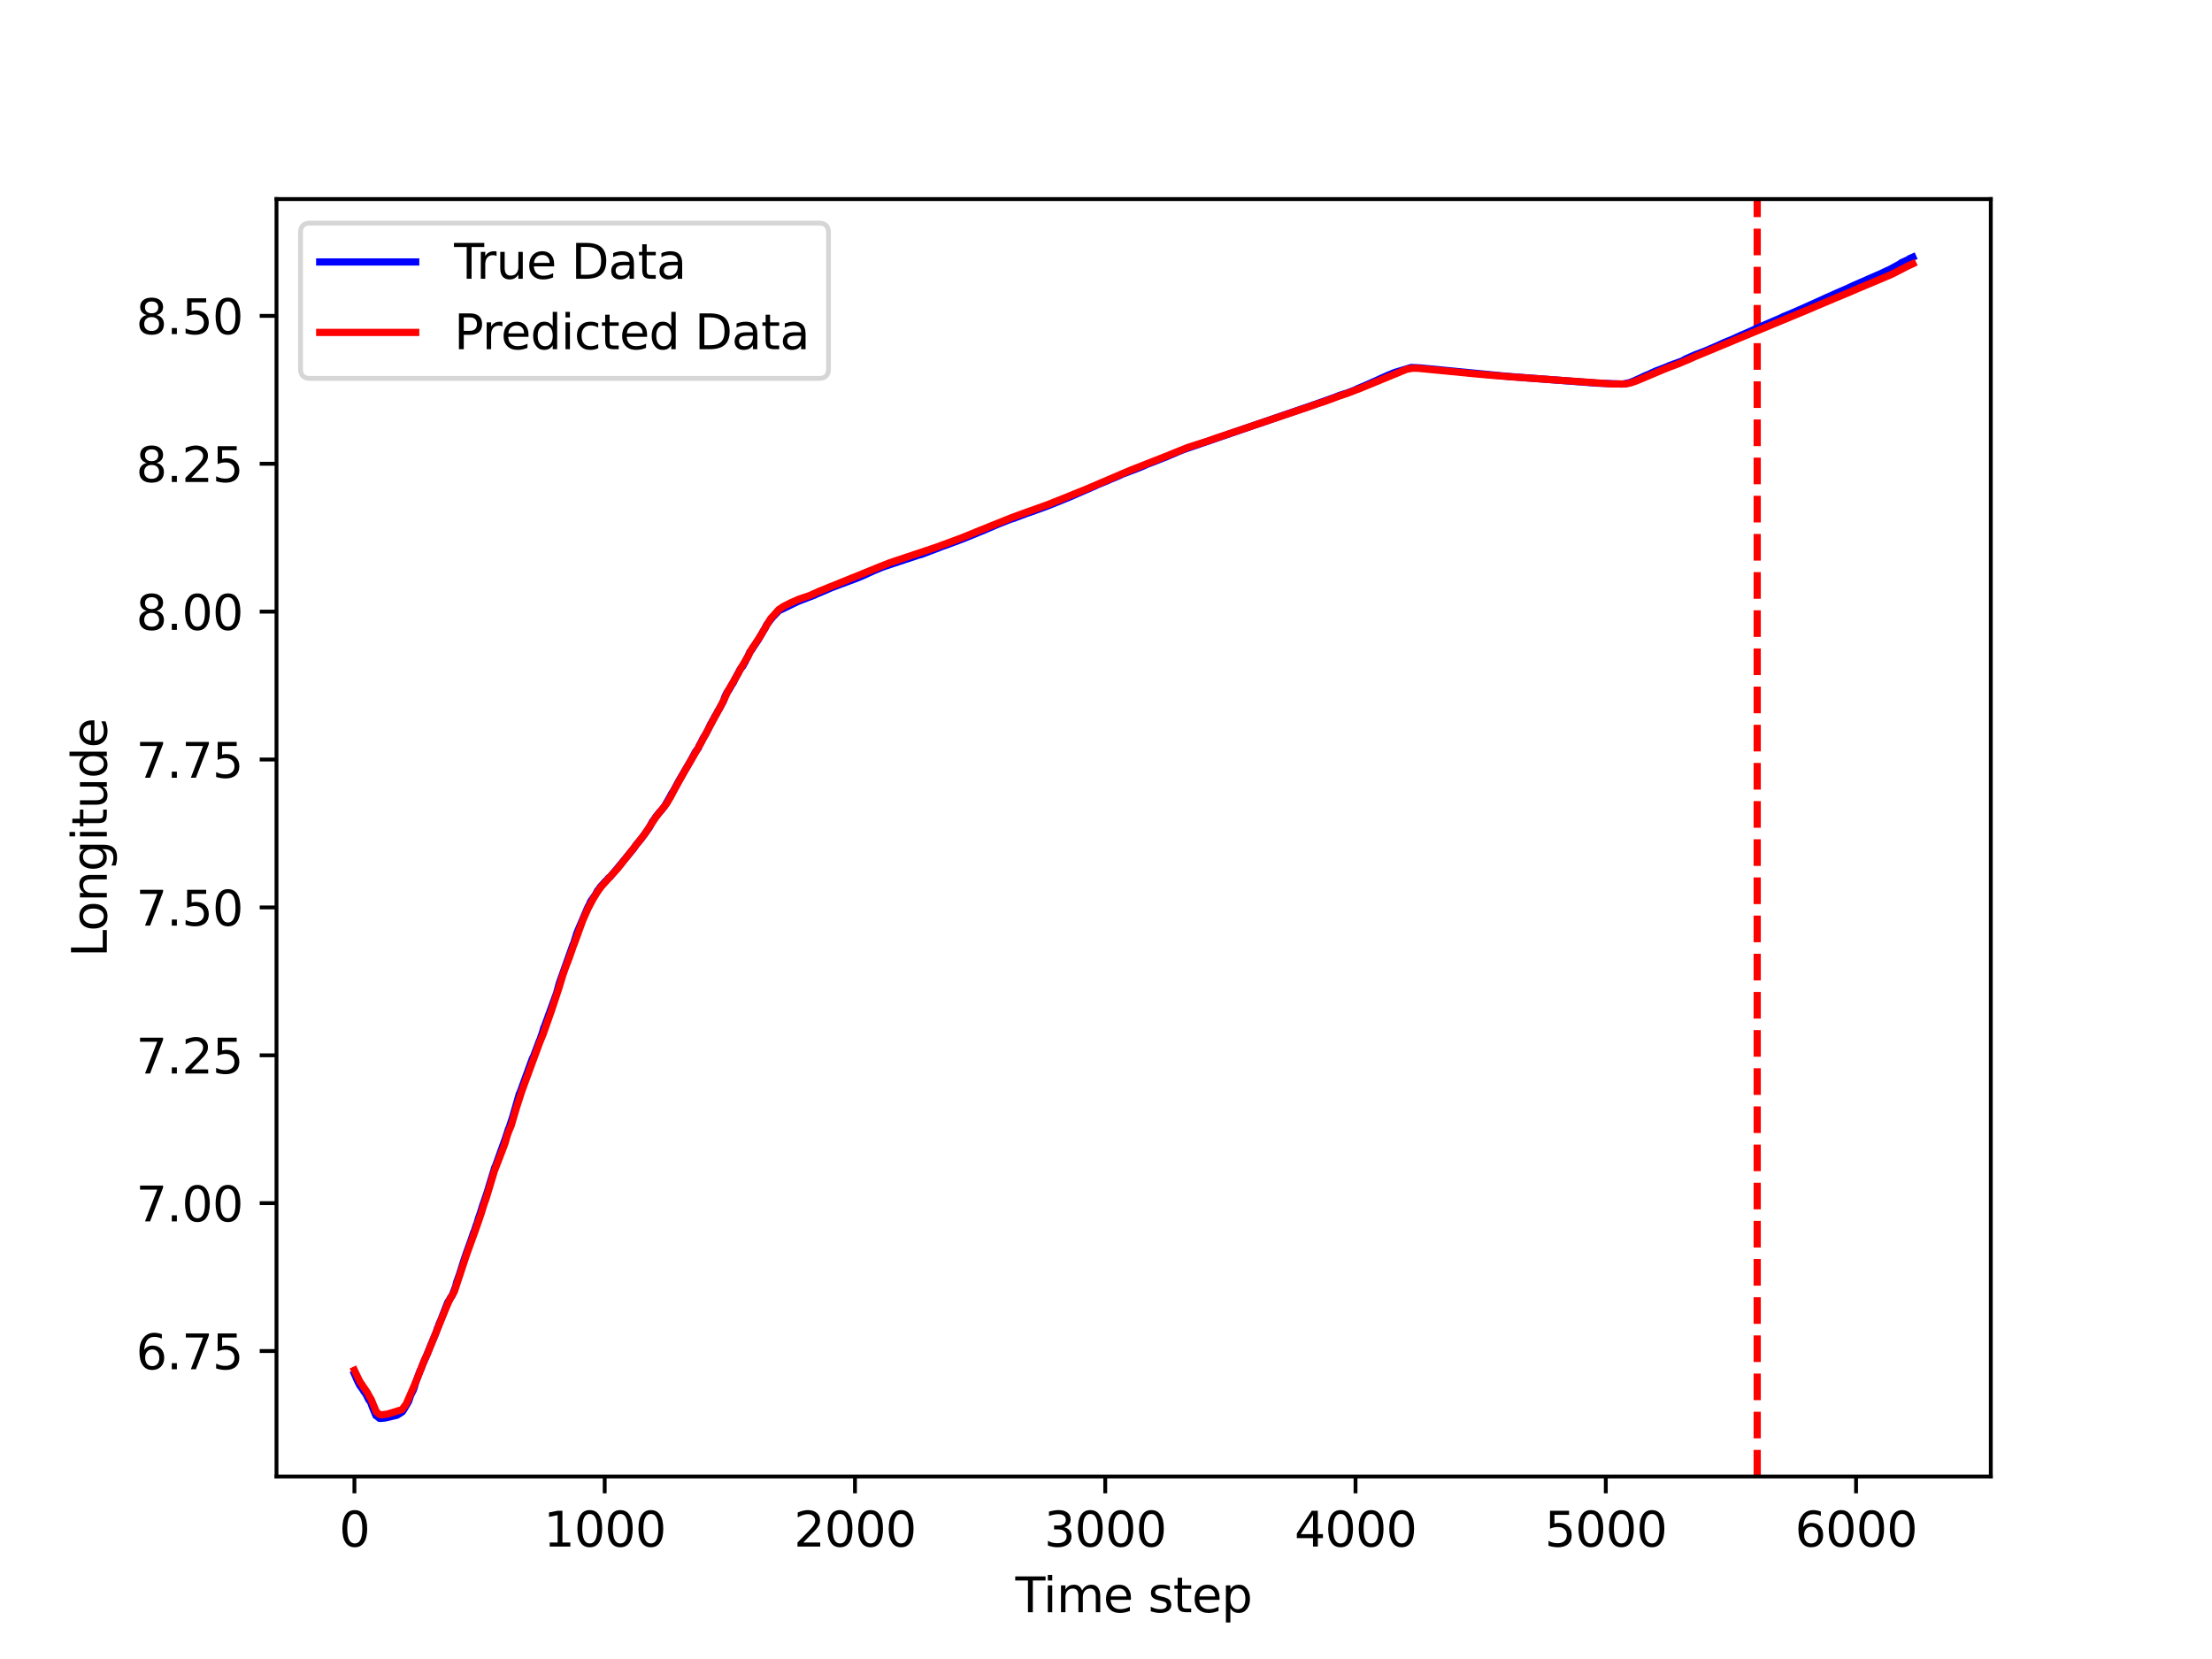 <?xml version="1.0" encoding="utf-8" standalone="no"?>
<!DOCTYPE svg PUBLIC "-//W3C//DTD SVG 1.1//EN"
  "http://www.w3.org/Graphics/SVG/1.1/DTD/svg11.dtd">
<svg xmlns:xlink="http://www.w3.org/1999/xlink" width="460.8pt" height="345.6pt" viewBox="0 0 460.8 345.6" xmlns="http://www.w3.org/2000/svg" version="1.1">
 <defs>
  <style type="text/css">*{stroke-linejoin: round; stroke-linecap: butt}</style>
 </defs>
 <g id="figure_1">
  <g id="patch_1">
   <path d="M 0 345.6 
L 460.8 345.6 
L 460.8 0 
L 0 0 
z
" style="fill: #ffffff"/>
  </g>
  <g id="axes_1">
   <g id="patch_2">
    <path d="M 57.6 307.584 
L 414.72 307.584 
L 414.72 41.472 
L 57.6 41.472 
z
" style="fill: #ffffff"/>
   </g>
   <g id="matplotlib.axis_1">
    <g id="xtick_1">
     <g id="line2d_1">
      <defs>
       <path id="m14dd58ed21" d="M 0 0 
L 0 3.5 
" style="stroke: #000000; stroke-width: 0.8"/>
      </defs>
      <g>
       <use xlink:href="#m14dd58ed21" x="73.833" y="307.584" style="stroke: #000000; stroke-width: 0.8"/>
      </g>
     </g>
     <g id="text_1">
      <!-- 0 -->
      <g transform="translate(70.651 322.182)scale(0.1 -0.1)">
       <defs>
        <path id="DejaVuSans-30" d="M 2034 4250 
Q 1547 4250 1301 3770 
Q 1056 3291 1056 2328 
Q 1056 1369 1301 889 
Q 1547 409 2034 409 
Q 2525 409 2770 889 
Q 3016 1369 3016 2328 
Q 3016 3291 2770 3770 
Q 2525 4250 2034 4250 
z
M 2034 4750 
Q 2819 4750 3233 4129 
Q 3647 3509 3647 2328 
Q 3647 1150 3233 529 
Q 2819 -91 2034 -91 
Q 1250 -91 836 529 
Q 422 1150 422 2328 
Q 422 3509 836 4129 
Q 1250 4750 2034 4750 
z
" transform="scale(0.016)"/>
       </defs>
       <use xlink:href="#DejaVuSans-30"/>
      </g>
     </g>
    </g>
    <g id="xtick_2">
     <g id="line2d_2">
      <g>
       <use xlink:href="#m14dd58ed21" x="125.969" y="307.584" style="stroke: #000000; stroke-width: 0.8"/>
      </g>
     </g>
     <g id="text_2">
      <!-- 1000 -->
      <g transform="translate(113.244 322.182)scale(0.1 -0.1)">
       <defs>
        <path id="DejaVuSans-31" d="M 794 531 
L 1825 531 
L 1825 4091 
L 703 3866 
L 703 4441 
L 1819 4666 
L 2450 4666 
L 2450 531 
L 3481 531 
L 3481 0 
L 794 0 
L 794 531 
z
" transform="scale(0.016)"/>
       </defs>
       <use xlink:href="#DejaVuSans-31"/>
       <use xlink:href="#DejaVuSans-30" x="63.623"/>
       <use xlink:href="#DejaVuSans-30" x="127.246"/>
       <use xlink:href="#DejaVuSans-30" x="190.869"/>
      </g>
     </g>
    </g>
    <g id="xtick_3">
     <g id="line2d_3">
      <g>
       <use xlink:href="#m14dd58ed21" x="178.106" y="307.584" style="stroke: #000000; stroke-width: 0.8"/>
      </g>
     </g>
     <g id="text_3">
      <!-- 2000 -->
      <g transform="translate(165.381 322.182)scale(0.1 -0.1)">
       <defs>
        <path id="DejaVuSans-32" d="M 1228 531 
L 3431 531 
L 3431 0 
L 469 0 
L 469 531 
Q 828 903 1448 1529 
Q 2069 2156 2228 2338 
Q 2531 2678 2651 2914 
Q 2772 3150 2772 3378 
Q 2772 3750 2511 3984 
Q 2250 4219 1831 4219 
Q 1534 4219 1204 4116 
Q 875 4013 500 3803 
L 500 4441 
Q 881 4594 1212 4672 
Q 1544 4750 1819 4750 
Q 2544 4750 2975 4387 
Q 3406 4025 3406 3419 
Q 3406 3131 3298 2873 
Q 3191 2616 2906 2266 
Q 2828 2175 2409 1742 
Q 1991 1309 1228 531 
z
" transform="scale(0.016)"/>
       </defs>
       <use xlink:href="#DejaVuSans-32"/>
       <use xlink:href="#DejaVuSans-30" x="63.623"/>
       <use xlink:href="#DejaVuSans-30" x="127.246"/>
       <use xlink:href="#DejaVuSans-30" x="190.869"/>
      </g>
     </g>
    </g>
    <g id="xtick_4">
     <g id="line2d_4">
      <g>
       <use xlink:href="#m14dd58ed21" x="230.242" y="307.584" style="stroke: #000000; stroke-width: 0.8"/>
      </g>
     </g>
     <g id="text_4">
      <!-- 3000 -->
      <g transform="translate(217.517 322.182)scale(0.1 -0.1)">
       <defs>
        <path id="DejaVuSans-33" d="M 2597 2516 
Q 3050 2419 3304 2112 
Q 3559 1806 3559 1356 
Q 3559 666 3084 287 
Q 2609 -91 1734 -91 
Q 1441 -91 1130 -33 
Q 819 25 488 141 
L 488 750 
Q 750 597 1062 519 
Q 1375 441 1716 441 
Q 2309 441 2620 675 
Q 2931 909 2931 1356 
Q 2931 1769 2642 2001 
Q 2353 2234 1838 2234 
L 1294 2234 
L 1294 2753 
L 1863 2753 
Q 2328 2753 2575 2939 
Q 2822 3125 2822 3475 
Q 2822 3834 2567 4026 
Q 2313 4219 1838 4219 
Q 1578 4219 1281 4162 
Q 984 4106 628 3988 
L 628 4550 
Q 988 4650 1302 4700 
Q 1616 4750 1894 4750 
Q 2613 4750 3031 4423 
Q 3450 4097 3450 3541 
Q 3450 3153 3228 2886 
Q 3006 2619 2597 2516 
z
" transform="scale(0.016)"/>
       </defs>
       <use xlink:href="#DejaVuSans-33"/>
       <use xlink:href="#DejaVuSans-30" x="63.623"/>
       <use xlink:href="#DejaVuSans-30" x="127.246"/>
       <use xlink:href="#DejaVuSans-30" x="190.869"/>
      </g>
     </g>
    </g>
    <g id="xtick_5">
     <g id="line2d_5">
      <g>
       <use xlink:href="#m14dd58ed21" x="282.379" y="307.584" style="stroke: #000000; stroke-width: 0.8"/>
      </g>
     </g>
     <g id="text_5">
      <!-- 4000 -->
      <g transform="translate(269.654 322.182)scale(0.1 -0.1)">
       <defs>
        <path id="DejaVuSans-34" d="M 2419 4116 
L 825 1625 
L 2419 1625 
L 2419 4116 
z
M 2253 4666 
L 3047 4666 
L 3047 1625 
L 3713 1625 
L 3713 1100 
L 3047 1100 
L 3047 0 
L 2419 0 
L 2419 1100 
L 313 1100 
L 313 1709 
L 2253 4666 
z
" transform="scale(0.016)"/>
       </defs>
       <use xlink:href="#DejaVuSans-34"/>
       <use xlink:href="#DejaVuSans-30" x="63.623"/>
       <use xlink:href="#DejaVuSans-30" x="127.246"/>
       <use xlink:href="#DejaVuSans-30" x="190.869"/>
      </g>
     </g>
    </g>
    <g id="xtick_6">
     <g id="line2d_6">
      <g>
       <use xlink:href="#m14dd58ed21" x="334.516" y="307.584" style="stroke: #000000; stroke-width: 0.8"/>
      </g>
     </g>
     <g id="text_6">
      <!-- 5000 -->
      <g transform="translate(321.791 322.182)scale(0.1 -0.1)">
       <defs>
        <path id="DejaVuSans-35" d="M 691 4666 
L 3169 4666 
L 3169 4134 
L 1269 4134 
L 1269 2991 
Q 1406 3038 1543 3061 
Q 1681 3084 1819 3084 
Q 2600 3084 3056 2656 
Q 3513 2228 3513 1497 
Q 3513 744 3044 326 
Q 2575 -91 1722 -91 
Q 1428 -91 1123 -41 
Q 819 9 494 109 
L 494 744 
Q 775 591 1075 516 
Q 1375 441 1709 441 
Q 2250 441 2565 725 
Q 2881 1009 2881 1497 
Q 2881 1984 2565 2268 
Q 2250 2553 1709 2553 
Q 1456 2553 1204 2497 
Q 953 2441 691 2322 
L 691 4666 
z
" transform="scale(0.016)"/>
       </defs>
       <use xlink:href="#DejaVuSans-35"/>
       <use xlink:href="#DejaVuSans-30" x="63.623"/>
       <use xlink:href="#DejaVuSans-30" x="127.246"/>
       <use xlink:href="#DejaVuSans-30" x="190.869"/>
      </g>
     </g>
    </g>
    <g id="xtick_7">
     <g id="line2d_7">
      <g>
       <use xlink:href="#m14dd58ed21" x="386.652" y="307.584" style="stroke: #000000; stroke-width: 0.8"/>
      </g>
     </g>
     <g id="text_7">
      <!-- 6000 -->
      <g transform="translate(373.927 322.182)scale(0.1 -0.1)">
       <defs>
        <path id="DejaVuSans-36" d="M 2113 2584 
Q 1688 2584 1439 2293 
Q 1191 2003 1191 1497 
Q 1191 994 1439 701 
Q 1688 409 2113 409 
Q 2538 409 2786 701 
Q 3034 994 3034 1497 
Q 3034 2003 2786 2293 
Q 2538 2584 2113 2584 
z
M 3366 4563 
L 3366 3988 
Q 3128 4100 2886 4159 
Q 2644 4219 2406 4219 
Q 1781 4219 1451 3797 
Q 1122 3375 1075 2522 
Q 1259 2794 1537 2939 
Q 1816 3084 2150 3084 
Q 2853 3084 3261 2657 
Q 3669 2231 3669 1497 
Q 3669 778 3244 343 
Q 2819 -91 2113 -91 
Q 1303 -91 875 529 
Q 447 1150 447 2328 
Q 447 3434 972 4092 
Q 1497 4750 2381 4750 
Q 2619 4750 2861 4703 
Q 3103 4656 3366 4563 
z
" transform="scale(0.016)"/>
       </defs>
       <use xlink:href="#DejaVuSans-36"/>
       <use xlink:href="#DejaVuSans-30" x="63.623"/>
       <use xlink:href="#DejaVuSans-30" x="127.246"/>
       <use xlink:href="#DejaVuSans-30" x="190.869"/>
      </g>
     </g>
    </g>
    <g id="text_8">
     <!-- Time step -->
     <g transform="translate(211.522 335.861)scale(0.1 -0.1)">
      <defs>
       <path id="DejaVuSans-54" d="M -19 4666 
L 3928 4666 
L 3928 4134 
L 2272 4134 
L 2272 0 
L 1638 0 
L 1638 4134 
L -19 4134 
L -19 4666 
z
" transform="scale(0.016)"/>
       <path id="DejaVuSans-69" d="M 603 3500 
L 1178 3500 
L 1178 0 
L 603 0 
L 603 3500 
z
M 603 4863 
L 1178 4863 
L 1178 4134 
L 603 4134 
L 603 4863 
z
" transform="scale(0.016)"/>
       <path id="DejaVuSans-6d" d="M 3328 2828 
Q 3544 3216 3844 3400 
Q 4144 3584 4550 3584 
Q 5097 3584 5394 3201 
Q 5691 2819 5691 2113 
L 5691 0 
L 5113 0 
L 5113 2094 
Q 5113 2597 4934 2840 
Q 4756 3084 4391 3084 
Q 3944 3084 3684 2787 
Q 3425 2491 3425 1978 
L 3425 0 
L 2847 0 
L 2847 2094 
Q 2847 2600 2669 2842 
Q 2491 3084 2119 3084 
Q 1678 3084 1418 2786 
Q 1159 2488 1159 1978 
L 1159 0 
L 581 0 
L 581 3500 
L 1159 3500 
L 1159 2956 
Q 1356 3278 1631 3431 
Q 1906 3584 2284 3584 
Q 2666 3584 2933 3390 
Q 3200 3197 3328 2828 
z
" transform="scale(0.016)"/>
       <path id="DejaVuSans-65" d="M 3597 1894 
L 3597 1613 
L 953 1613 
Q 991 1019 1311 708 
Q 1631 397 2203 397 
Q 2534 397 2845 478 
Q 3156 559 3463 722 
L 3463 178 
Q 3153 47 2828 -22 
Q 2503 -91 2169 -91 
Q 1331 -91 842 396 
Q 353 884 353 1716 
Q 353 2575 817 3079 
Q 1281 3584 2069 3584 
Q 2775 3584 3186 3129 
Q 3597 2675 3597 1894 
z
M 3022 2063 
Q 3016 2534 2758 2815 
Q 2500 3097 2075 3097 
Q 1594 3097 1305 2825 
Q 1016 2553 972 2059 
L 3022 2063 
z
" transform="scale(0.016)"/>
       <path id="DejaVuSans-20" transform="scale(0.016)"/>
       <path id="DejaVuSans-73" d="M 2834 3397 
L 2834 2853 
Q 2591 2978 2328 3040 
Q 2066 3103 1784 3103 
Q 1356 3103 1142 2972 
Q 928 2841 928 2578 
Q 928 2378 1081 2264 
Q 1234 2150 1697 2047 
L 1894 2003 
Q 2506 1872 2764 1633 
Q 3022 1394 3022 966 
Q 3022 478 2636 193 
Q 2250 -91 1575 -91 
Q 1294 -91 989 -36 
Q 684 19 347 128 
L 347 722 
Q 666 556 975 473 
Q 1284 391 1588 391 
Q 1994 391 2212 530 
Q 2431 669 2431 922 
Q 2431 1156 2273 1281 
Q 2116 1406 1581 1522 
L 1381 1569 
Q 847 1681 609 1914 
Q 372 2147 372 2553 
Q 372 3047 722 3315 
Q 1072 3584 1716 3584 
Q 2034 3584 2315 3537 
Q 2597 3491 2834 3397 
z
" transform="scale(0.016)"/>
       <path id="DejaVuSans-74" d="M 1172 4494 
L 1172 3500 
L 2356 3500 
L 2356 3053 
L 1172 3053 
L 1172 1153 
Q 1172 725 1289 603 
Q 1406 481 1766 481 
L 2356 481 
L 2356 0 
L 1766 0 
Q 1100 0 847 248 
Q 594 497 594 1153 
L 594 3053 
L 172 3053 
L 172 3500 
L 594 3500 
L 594 4494 
L 1172 4494 
z
" transform="scale(0.016)"/>
       <path id="DejaVuSans-70" d="M 1159 525 
L 1159 -1331 
L 581 -1331 
L 581 3500 
L 1159 3500 
L 1159 2969 
Q 1341 3281 1617 3432 
Q 1894 3584 2278 3584 
Q 2916 3584 3314 3078 
Q 3713 2572 3713 1747 
Q 3713 922 3314 415 
Q 2916 -91 2278 -91 
Q 1894 -91 1617 61 
Q 1341 213 1159 525 
z
M 3116 1747 
Q 3116 2381 2855 2742 
Q 2594 3103 2138 3103 
Q 1681 3103 1420 2742 
Q 1159 2381 1159 1747 
Q 1159 1113 1420 752 
Q 1681 391 2138 391 
Q 2594 391 2855 752 
Q 3116 1113 3116 1747 
z
" transform="scale(0.016)"/>
      </defs>
      <use xlink:href="#DejaVuSans-54"/>
      <use xlink:href="#DejaVuSans-69" x="57.959"/>
      <use xlink:href="#DejaVuSans-6d" x="85.742"/>
      <use xlink:href="#DejaVuSans-65" x="183.154"/>
      <use xlink:href="#DejaVuSans-20" x="244.678"/>
      <use xlink:href="#DejaVuSans-73" x="276.465"/>
      <use xlink:href="#DejaVuSans-74" x="328.564"/>
      <use xlink:href="#DejaVuSans-65" x="367.773"/>
      <use xlink:href="#DejaVuSans-70" x="429.297"/>
     </g>
    </g>
   </g>
   <g id="matplotlib.axis_2">
    <g id="ytick_1">
     <g id="line2d_8">
      <defs>
       <path id="m44e908ec99" d="M 0 0 
L -3.5 0 
" style="stroke: #000000; stroke-width: 0.8"/>
      </defs>
      <g>
       <use xlink:href="#m44e908ec99" x="57.6" y="281.445" style="stroke: #000000; stroke-width: 0.8"/>
      </g>
     </g>
     <g id="text_9">
      <!-- 6.75 -->
      <g transform="translate(28.334 285.244)scale(0.1 -0.1)">
       <defs>
        <path id="DejaVuSans-2e" d="M 684 794 
L 1344 794 
L 1344 0 
L 684 0 
L 684 794 
z
" transform="scale(0.016)"/>
        <path id="DejaVuSans-37" d="M 525 4666 
L 3525 4666 
L 3525 4397 
L 1831 0 
L 1172 0 
L 2766 4134 
L 525 4134 
L 525 4666 
z
" transform="scale(0.016)"/>
       </defs>
       <use xlink:href="#DejaVuSans-36"/>
       <use xlink:href="#DejaVuSans-2e" x="63.623"/>
       <use xlink:href="#DejaVuSans-37" x="95.41"/>
       <use xlink:href="#DejaVuSans-35" x="159.033"/>
      </g>
     </g>
    </g>
    <g id="ytick_2">
     <g id="line2d_9">
      <g>
       <use xlink:href="#m44e908ec99" x="57.6" y="250.639" style="stroke: #000000; stroke-width: 0.8"/>
      </g>
     </g>
     <g id="text_10">
      <!-- 7.00 -->
      <g transform="translate(28.334 254.438)scale(0.1 -0.1)">
       <use xlink:href="#DejaVuSans-37"/>
       <use xlink:href="#DejaVuSans-2e" x="63.623"/>
       <use xlink:href="#DejaVuSans-30" x="95.41"/>
       <use xlink:href="#DejaVuSans-30" x="159.033"/>
      </g>
     </g>
    </g>
    <g id="ytick_3">
     <g id="line2d_10">
      <g>
       <use xlink:href="#m44e908ec99" x="57.6" y="219.833" style="stroke: #000000; stroke-width: 0.8"/>
      </g>
     </g>
     <g id="text_11">
      <!-- 7.25 -->
      <g transform="translate(28.334 223.632)scale(0.1 -0.1)">
       <use xlink:href="#DejaVuSans-37"/>
       <use xlink:href="#DejaVuSans-2e" x="63.623"/>
       <use xlink:href="#DejaVuSans-32" x="95.41"/>
       <use xlink:href="#DejaVuSans-35" x="159.033"/>
      </g>
     </g>
    </g>
    <g id="ytick_4">
     <g id="line2d_11">
      <g>
       <use xlink:href="#m44e908ec99" x="57.6" y="189.027" style="stroke: #000000; stroke-width: 0.8"/>
      </g>
     </g>
     <g id="text_12">
      <!-- 7.50 -->
      <g transform="translate(28.334 192.826)scale(0.1 -0.1)">
       <use xlink:href="#DejaVuSans-37"/>
       <use xlink:href="#DejaVuSans-2e" x="63.623"/>
       <use xlink:href="#DejaVuSans-35" x="95.41"/>
       <use xlink:href="#DejaVuSans-30" x="159.033"/>
      </g>
     </g>
    </g>
    <g id="ytick_5">
     <g id="line2d_12">
      <g>
       <use xlink:href="#m44e908ec99" x="57.6" y="158.22" style="stroke: #000000; stroke-width: 0.8"/>
      </g>
     </g>
     <g id="text_13">
      <!-- 7.75 -->
      <g transform="translate(28.334 162.02)scale(0.1 -0.1)">
       <use xlink:href="#DejaVuSans-37"/>
       <use xlink:href="#DejaVuSans-2e" x="63.623"/>
       <use xlink:href="#DejaVuSans-37" x="95.41"/>
       <use xlink:href="#DejaVuSans-35" x="159.033"/>
      </g>
     </g>
    </g>
    <g id="ytick_6">
     <g id="line2d_13">
      <g>
       <use xlink:href="#m44e908ec99" x="57.6" y="127.414" style="stroke: #000000; stroke-width: 0.8"/>
      </g>
     </g>
     <g id="text_14">
      <!-- 8.00 -->
      <g transform="translate(28.334 131.213)scale(0.1 -0.1)">
       <defs>
        <path id="DejaVuSans-38" d="M 2034 2216 
Q 1584 2216 1326 1975 
Q 1069 1734 1069 1313 
Q 1069 891 1326 650 
Q 1584 409 2034 409 
Q 2484 409 2743 651 
Q 3003 894 3003 1313 
Q 3003 1734 2745 1975 
Q 2488 2216 2034 2216 
z
M 1403 2484 
Q 997 2584 770 2862 
Q 544 3141 544 3541 
Q 544 4100 942 4425 
Q 1341 4750 2034 4750 
Q 2731 4750 3128 4425 
Q 3525 4100 3525 3541 
Q 3525 3141 3298 2862 
Q 3072 2584 2669 2484 
Q 3125 2378 3379 2068 
Q 3634 1759 3634 1313 
Q 3634 634 3220 271 
Q 2806 -91 2034 -91 
Q 1263 -91 848 271 
Q 434 634 434 1313 
Q 434 1759 690 2068 
Q 947 2378 1403 2484 
z
M 1172 3481 
Q 1172 3119 1398 2916 
Q 1625 2713 2034 2713 
Q 2441 2713 2670 2916 
Q 2900 3119 2900 3481 
Q 2900 3844 2670 4047 
Q 2441 4250 2034 4250 
Q 1625 4250 1398 4047 
Q 1172 3844 1172 3481 
z
" transform="scale(0.016)"/>
       </defs>
       <use xlink:href="#DejaVuSans-38"/>
       <use xlink:href="#DejaVuSans-2e" x="63.623"/>
       <use xlink:href="#DejaVuSans-30" x="95.41"/>
       <use xlink:href="#DejaVuSans-30" x="159.033"/>
      </g>
     </g>
    </g>
    <g id="ytick_7">
     <g id="line2d_14">
      <g>
       <use xlink:href="#m44e908ec99" x="57.6" y="96.608" style="stroke: #000000; stroke-width: 0.8"/>
      </g>
     </g>
     <g id="text_15">
      <!-- 8.25 -->
      <g transform="translate(28.334 100.407)scale(0.1 -0.1)">
       <use xlink:href="#DejaVuSans-38"/>
       <use xlink:href="#DejaVuSans-2e" x="63.623"/>
       <use xlink:href="#DejaVuSans-32" x="95.41"/>
       <use xlink:href="#DejaVuSans-35" x="159.033"/>
      </g>
     </g>
    </g>
    <g id="ytick_8">
     <g id="line2d_15">
      <g>
       <use xlink:href="#m44e908ec99" x="57.6" y="65.802" style="stroke: #000000; stroke-width: 0.8"/>
      </g>
     </g>
     <g id="text_16">
      <!-- 8.50 -->
      <g transform="translate(28.334 69.601)scale(0.1 -0.1)">
       <use xlink:href="#DejaVuSans-38"/>
       <use xlink:href="#DejaVuSans-2e" x="63.623"/>
       <use xlink:href="#DejaVuSans-35" x="95.41"/>
       <use xlink:href="#DejaVuSans-30" x="159.033"/>
      </g>
     </g>
    </g>
    <g id="text_17">
     <!-- Longitude -->
     <g transform="translate(22.255 199.398)rotate(-90)scale(0.1 -0.1)">
      <defs>
       <path id="DejaVuSans-4c" d="M 628 4666 
L 1259 4666 
L 1259 531 
L 3531 531 
L 3531 0 
L 628 0 
L 628 4666 
z
" transform="scale(0.016)"/>
       <path id="DejaVuSans-6f" d="M 1959 3097 
Q 1497 3097 1228 2736 
Q 959 2375 959 1747 
Q 959 1119 1226 758 
Q 1494 397 1959 397 
Q 2419 397 2687 759 
Q 2956 1122 2956 1747 
Q 2956 2369 2687 2733 
Q 2419 3097 1959 3097 
z
M 1959 3584 
Q 2709 3584 3137 3096 
Q 3566 2609 3566 1747 
Q 3566 888 3137 398 
Q 2709 -91 1959 -91 
Q 1206 -91 779 398 
Q 353 888 353 1747 
Q 353 2609 779 3096 
Q 1206 3584 1959 3584 
z
" transform="scale(0.016)"/>
       <path id="DejaVuSans-6e" d="M 3513 2113 
L 3513 0 
L 2938 0 
L 2938 2094 
Q 2938 2591 2744 2837 
Q 2550 3084 2163 3084 
Q 1697 3084 1428 2787 
Q 1159 2491 1159 1978 
L 1159 0 
L 581 0 
L 581 3500 
L 1159 3500 
L 1159 2956 
Q 1366 3272 1645 3428 
Q 1925 3584 2291 3584 
Q 2894 3584 3203 3211 
Q 3513 2838 3513 2113 
z
" transform="scale(0.016)"/>
       <path id="DejaVuSans-67" d="M 2906 1791 
Q 2906 2416 2648 2759 
Q 2391 3103 1925 3103 
Q 1463 3103 1205 2759 
Q 947 2416 947 1791 
Q 947 1169 1205 825 
Q 1463 481 1925 481 
Q 2391 481 2648 825 
Q 2906 1169 2906 1791 
z
M 3481 434 
Q 3481 -459 3084 -895 
Q 2688 -1331 1869 -1331 
Q 1566 -1331 1297 -1286 
Q 1028 -1241 775 -1147 
L 775 -588 
Q 1028 -725 1275 -790 
Q 1522 -856 1778 -856 
Q 2344 -856 2625 -561 
Q 2906 -266 2906 331 
L 2906 616 
Q 2728 306 2450 153 
Q 2172 0 1784 0 
Q 1141 0 747 490 
Q 353 981 353 1791 
Q 353 2603 747 3093 
Q 1141 3584 1784 3584 
Q 2172 3584 2450 3431 
Q 2728 3278 2906 2969 
L 2906 3500 
L 3481 3500 
L 3481 434 
z
" transform="scale(0.016)"/>
       <path id="DejaVuSans-75" d="M 544 1381 
L 544 3500 
L 1119 3500 
L 1119 1403 
Q 1119 906 1312 657 
Q 1506 409 1894 409 
Q 2359 409 2629 706 
Q 2900 1003 2900 1516 
L 2900 3500 
L 3475 3500 
L 3475 0 
L 2900 0 
L 2900 538 
Q 2691 219 2414 64 
Q 2138 -91 1772 -91 
Q 1169 -91 856 284 
Q 544 659 544 1381 
z
M 1991 3584 
L 1991 3584 
z
" transform="scale(0.016)"/>
       <path id="DejaVuSans-64" d="M 2906 2969 
L 2906 4863 
L 3481 4863 
L 3481 0 
L 2906 0 
L 2906 525 
Q 2725 213 2448 61 
Q 2172 -91 1784 -91 
Q 1150 -91 751 415 
Q 353 922 353 1747 
Q 353 2572 751 3078 
Q 1150 3584 1784 3584 
Q 2172 3584 2448 3432 
Q 2725 3281 2906 2969 
z
M 947 1747 
Q 947 1113 1208 752 
Q 1469 391 1925 391 
Q 2381 391 2643 752 
Q 2906 1113 2906 1747 
Q 2906 2381 2643 2742 
Q 2381 3103 1925 3103 
Q 1469 3103 1208 2742 
Q 947 2381 947 1747 
z
" transform="scale(0.016)"/>
      </defs>
      <use xlink:href="#DejaVuSans-4c"/>
      <use xlink:href="#DejaVuSans-6f" x="53.963"/>
      <use xlink:href="#DejaVuSans-6e" x="115.145"/>
      <use xlink:href="#DejaVuSans-67" x="178.523"/>
      <use xlink:href="#DejaVuSans-69" x="242"/>
      <use xlink:href="#DejaVuSans-74" x="269.783"/>
      <use xlink:href="#DejaVuSans-75" x="308.992"/>
      <use xlink:href="#DejaVuSans-64" x="372.371"/>
      <use xlink:href="#DejaVuSans-65" x="435.848"/>
     </g>
    </g>
   </g>
   <g id="line2d_16">
    <path d="M 366.058 307.584 
L 366.058 41.472 
" clip-path="url(#p425a6aa354)" style="fill: none; stroke-dasharray: 5.55,2.4; stroke-dashoffset: 0; stroke: #ff0000; stroke-width: 1.5"/>
   </g>
   <g id="line2d_17">
    <path d="M 73.833 286.204 
L 74.093 286.789 
L 74.354 287.411 
L 74.823 288.353 
L 75.032 288.727 
L 75.501 289.35 
L 75.762 289.789 
L 76.231 290.42 
L 76.387 290.731 
L 76.648 291.262 
L 76.857 291.664 
L 77.065 291.905 
L 77.117 291.905 
L 77.691 293.412 
L 78.316 294.914 
L 78.473 294.976 
L 79.046 295.468 
L 79.359 295.478 
L 80.298 295.387 
L 80.506 295.327 
L 82.696 294.82 
L 83.791 294.125 
L 83.999 293.842 
L 84.886 292.366 
L 85.042 292.009 
L 85.094 292.009 
L 85.563 290.64 
L 86.085 289.625 
L 86.346 288.887 
L 86.554 288.115 
L 87.545 285.444 
L 87.597 285.444 
L 88.118 284.072 
L 88.587 283.039 
L 89.265 281.394 
L 89.734 280.229 
L 90.725 277.88 
L 90.934 277.313 
L 90.986 277.194 
L 91.142 276.626 
L 91.246 276.535 
L 91.455 275.84 
L 91.82 275.011 
L 93.28 271.26 
L 93.332 271.26 
L 93.488 270.955 
L 93.54 270.955 
L 93.853 270.32 
L 93.905 270.32 
L 94.114 269.94 
L 94.166 269.94 
L 94.948 267.885 
L 95.104 267.17 
L 95.73 265.43 
L 96.512 262.942 
L 97.086 261.229 
L 98.181 258.177 
L 98.702 256.631 
L 98.754 256.631 
L 99.223 255.174 
L 99.275 255.174 
L 99.64 253.887 
L 100.005 252.871 
L 100.579 251.023 
L 100.944 249.994 
L 101.569 248.133 
L 101.934 246.889 
L 103.081 243.139 
L 103.133 243.139 
L 105.271 237.199 
L 105.949 235.112 
L 106.001 235.112 
L 106.835 232.555 
L 108.191 227.835 
L 108.243 227.835 
L 110.798 220.801 
L 111.006 220.295 
L 111.058 220.295 
L 112.414 216.685 
L 112.466 216.685 
L 112.779 215.679 
L 112.831 215.679 
L 113.3 214.023 
L 113.352 214.023 
L 115.959 206.851 
L 116.533 204.755 
L 119.4 196.689 
L 119.452 196.689 
L 120.182 194.338 
L 122.528 188.831 
L 122.633 188.731 
L 123.05 187.761 
L 123.832 186.657 
L 123.884 186.657 
L 124.509 185.473 
L 124.614 185.435 
L 125.083 184.715 
L 125.187 184.627 
L 126.178 183.526 
L 126.439 183.316 
L 126.751 182.886 
L 127.064 182.694 
L 127.168 182.606 
L 127.586 182.051 
L 127.69 181.971 
L 132.069 176.693 
L 132.486 176.015 
L 133.529 174.8 
L 134.52 173.437 
L 135.25 172.424 
L 135.875 171.205 
L 136.397 170.515 
L 136.605 170.177 
L 137.022 169.622 
L 137.127 169.566 
L 137.387 169.18 
L 137.752 168.842 
L 138.43 167.957 
L 139.681 165.79 
L 139.89 165.345 
L 139.942 165.345 
L 140.15 164.95 
L 140.255 164.829 
L 141.193 163.082 
L 141.454 162.599 
L 143.539 159.046 
L 143.748 158.707 
L 144.895 156.583 
L 145.521 155.783 
L 145.677 155.27 
L 145.99 154.787 
L 146.355 153.999 
L 146.615 153.537 
L 146.98 153.002 
L 147.554 151.891 
L 148.075 150.754 
L 148.127 150.754 
L 148.44 150.12 
L 148.753 149.636 
L 148.857 149.342 
L 149.014 149.087 
L 149.274 148.71 
L 149.587 148.024 
L 149.691 147.916 
L 150.734 146.032 
L 150.943 145.282 
L 151.412 144.294 
L 151.829 143.767 
L 152.142 143.214 
L 152.663 142.306 
L 152.715 142.306 
L 153.132 141.394 
L 153.341 141.028 
L 153.706 140.311 
L 153.758 140.311 
L 154.019 139.723 
L 154.227 139.376 
L 154.592 138.904 
L 154.644 138.904 
L 154.853 138.577 
L 154.957 138.369 
L 155.166 137.936 
L 155.218 137.936 
L 155.583 137.104 
L 155.635 137.104 
L 156.209 135.805 
L 156.678 135.275 
L 156.886 134.799 
L 156.991 134.744 
L 158.033 133.168 
L 158.138 132.96 
L 158.398 132.518 
L 158.659 132.099 
L 158.972 131.511 
L 159.337 130.957 
L 159.702 130.17 
L 160.744 128.826 
L 160.849 128.724 
L 161.057 128.439 
L 161.214 128.313 
L 162.256 127.218 
L 166.375 125.231 
L 169.66 123.985 
L 170.077 123.772 
L 171.485 123.191 
L 171.797 123.054 
L 173.101 122.487 
L 174.561 121.928 
L 178.419 120.493 
L 180.191 119.752 
L 181.078 119.331 
L 181.964 118.935 
L 183.372 118.343 
L 183.997 118.096 
L 191.036 115.747 
L 192.026 115.471 
L 194.998 114.346 
L 196.458 113.779 
L 196.771 113.681 
L 200.577 112.269 
L 205.165 110.394 
L 205.53 110.234 
L 205.738 110.136 
L 207.876 109.223 
L 210.535 108.171 
L 210.952 108.061 
L 213.924 106.949 
L 214.132 106.867 
L 214.393 106.796 
L 217.521 105.673 
L 218.043 105.478 
L 220.024 104.693 
L 221.536 104.076 
L 223.048 103.456 
L 228.313 101.158 
L 228.574 101.015 
L 229.46 100.65 
L 230.712 100.145 
L 230.972 100.009 
L 232.276 99.475 
L 232.537 99.364 
L 233.475 98.949 
L 233.684 98.824 
L 234.935 98.361 
L 237.698 97.302 
L 238.897 96.758 
L 241.295 95.832 
L 242.286 95.433 
L 242.442 95.381 
L 243.12 95.112 
L 244.007 94.721 
L 244.267 94.626 
L 245.31 94.166 
L 246.457 93.697 
L 247.083 93.481 
L 273.307 84.449 
L 273.516 84.368 
L 273.777 84.299 
L 278.156 82.731 
L 278.625 82.529 
L 279.147 82.337 
L 279.824 82.117 
L 280.659 81.871 
L 282.171 81.279 
L 282.848 80.949 
L 284.047 80.446 
L 286.967 79.155 
L 287.488 78.901 
L 288.427 78.485 
L 289 78.224 
L 290.095 77.776 
L 290.46 77.617 
L 294.006 76.549 
L 295.882 76.645 
L 296.143 76.671 
L 312.931 78.301 
L 314.182 78.411 
L 327.477 79.426 
L 327.738 79.443 
L 332.639 79.812 
L 332.847 79.821 
L 337.957 80.01 
L 338.217 79.976 
L 339.469 79.705 
L 339.781 79.587 
L 340.042 79.494 
L 341.763 78.728 
L 342.545 78.341 
L 343.64 77.886 
L 343.952 77.725 
L 345.099 77.218 
L 347.081 76.465 
L 347.863 76.118 
L 350.417 75.196 
L 351.095 74.798 
L 352.034 74.383 
L 353.024 73.943 
L 354.849 73.25 
L 355.162 73.132 
L 356.152 72.708 
L 356.934 72.372 
L 357.821 71.985 
L 359.02 71.422 
L 359.281 71.312 
L 360.74 70.73 
L 362.722 69.822 
L 362.982 69.714 
L 363.869 69.332 
L 364.755 68.943 
L 366.006 68.352 
L 366.267 68.245 
L 371.063 66.181 
L 371.428 65.983 
L 372.419 65.579 
L 373.462 65.144 
L 374.087 64.869 
L 374.974 64.475 
L 376.433 63.829 
L 379.875 62.275 
L 380.344 62.047 
L 381.96 61.345 
L 382.169 61.237 
L 384.984 60.015 
L 385.662 59.685 
L 386.392 59.355 
L 387.382 58.925 
L 391.814 56.985 
L 392.492 56.666 
L 392.752 56.531 
L 393.639 56.141 
L 394.004 55.946 
L 395.724 55.004 
L 396.037 54.757 
L 396.193 54.677 
L 397.549 54.068 
L 397.809 53.865 
L 398.487 53.568 
L 398.487 53.568 
" clip-path="url(#p425a6aa354)" style="fill: none; stroke: #0000ff; stroke-width: 1.5; stroke-linecap: square"/>
   </g>
   <g id="line2d_18">
    <path d="M 73.833 285.441 
L 74.302 286.445 
L 74.928 287.727 
L 75.345 288.363 
L 76.492 290.051 
L 77.013 291.014 
L 77.326 291.517 
L 78.369 294.061 
L 78.994 294.618 
L 79.411 294.737 
L 80.715 294.569 
L 83.739 293.648 
L 84.625 292.464 
L 86.554 288.035 
L 88.535 283.06 
L 88.952 282.231 
L 92.758 272.865 
L 93.592 270.897 
L 94.635 269.091 
L 96.356 263.898 
L 97.19 261.376 
L 98.963 256.482 
L 99.64 254.545 
L 100.266 252.719 
L 100.735 251.162 
L 101.309 249.526 
L 102.143 246.763 
L 102.977 243.98 
L 104.75 239.379 
L 105.219 238.123 
L 105.688 236.479 
L 106.157 235.265 
L 106.47 234.555 
L 107.565 230.85 
L 108.608 227.595 
L 109.233 225.851 
L 112.414 217.224 
L 113.144 215.448 
L 114.916 210.417 
L 116.48 205.684 
L 117.21 203.257 
L 117.784 201.608 
L 118.566 199.59 
L 119.452 197.044 
L 119.817 196.094 
L 121.433 191.654 
L 122.528 189.196 
L 123.727 186.963 
L 124.405 185.88 
L 125.239 184.713 
L 126.439 183.377 
L 128.733 180.85 
L 134.259 173.82 
L 135.823 171.45 
L 136.605 170.252 
L 137.804 168.721 
L 138.274 168.167 
L 138.899 167.366 
L 139.786 165.858 
L 140.359 164.725 
L 141.297 163.024 
L 142.601 160.685 
L 145.26 156.128 
L 145.885 155.014 
L 149.274 148.679 
L 149.952 147.491 
L 150.995 145.419 
L 151.621 143.985 
L 153.497 140.784 
L 154.54 138.87 
L 155.844 136.7 
L 156.469 135.427 
L 158.294 132.672 
L 160.536 128.876 
L 161.37 127.95 
L 162.256 126.965 
L 163.195 126.34 
L 164.655 125.596 
L 166.375 124.836 
L 168.721 124.036 
L 170.755 123.119 
L 172.11 122.576 
L 183.007 118.16 
L 185.301 117.253 
L 186.865 116.719 
L 195.102 113.969 
L 200.42 112.003 
L 204.278 110.423 
L 210.9 107.765 
L 214.08 106.608 
L 214.862 106.335 
L 218.251 105.12 
L 221.536 103.81 
L 226.489 101.805 
L 235.404 97.985 
L 242.599 95.159 
L 247.395 93.224 
L 251.306 91.972 
L 252.401 91.597 
L 253.235 91.296 
L 272.89 84.667 
L 274.35 84.145 
L 276.227 83.536 
L 278.834 82.553 
L 280.294 82.067 
L 283.318 80.927 
L 293.015 76.935 
L 294.266 76.703 
L 295.57 76.738 
L 307.665 77.91 
L 310.324 78.144 
L 314.912 78.511 
L 317.884 78.721 
L 335.767 79.982 
L 338.687 79.985 
L 339.886 79.714 
L 341.189 79.237 
L 346.611 76.947 
L 347.758 76.489 
L 349.531 75.83 
L 351.199 75.138 
L 353.128 74.28 
L 376.851 64.43 
L 378.78 63.606 
L 382.533 62.017 
L 385.245 60.895 
L 387.017 60.124 
L 391.345 58.314 
L 394.16 57.112 
L 397.392 55.445 
L 398.487 54.937 
L 398.487 54.937 
" clip-path="url(#p425a6aa354)" style="fill: none; stroke: #ff0000; stroke-width: 1.5; stroke-linecap: square"/>
   </g>
   <g id="patch_3">
    <path d="M 57.6 307.584 
L 57.6 41.472 
" style="fill: none; stroke: #000000; stroke-width: 0.8; stroke-linejoin: miter; stroke-linecap: square"/>
   </g>
   <g id="patch_4">
    <path d="M 414.72 307.584 
L 414.72 41.472 
" style="fill: none; stroke: #000000; stroke-width: 0.8; stroke-linejoin: miter; stroke-linecap: square"/>
   </g>
   <g id="patch_5">
    <path d="M 57.6 307.584 
L 414.72 307.584 
" style="fill: none; stroke: #000000; stroke-width: 0.8; stroke-linejoin: miter; stroke-linecap: square"/>
   </g>
   <g id="patch_6">
    <path d="M 57.6 41.472 
L 414.72 41.472 
" style="fill: none; stroke: #000000; stroke-width: 0.8; stroke-linejoin: miter; stroke-linecap: square"/>
   </g>
   <g id="legend_1">
    <g id="patch_7">
     <path d="M 64.6 78.828 
L 170.595 78.828 
Q 172.595 78.828 172.595 76.828 
L 172.595 48.472 
Q 172.595 46.472 170.595 46.472 
L 64.6 46.472 
Q 62.6 46.472 62.6 48.472 
L 62.6 76.828 
Q 62.6 78.828 64.6 78.828 
z
" style="fill: #ffffff; opacity: 0.8; stroke: #cccccc; stroke-linejoin: miter"/>
    </g>
    <g id="line2d_19">
     <path d="M 66.6 54.57 
L 76.6 54.57 
L 86.6 54.57 
" style="fill: none; stroke: #0000ff; stroke-width: 1.5; stroke-linecap: square"/>
    </g>
    <g id="text_18">
     <!-- True Data -->
     <g transform="translate(94.6 58.07)scale(0.1 -0.1)">
      <defs>
       <path id="DejaVuSans-72" d="M 2631 2963 
Q 2534 3019 2420 3045 
Q 2306 3072 2169 3072 
Q 1681 3072 1420 2755 
Q 1159 2438 1159 1844 
L 1159 0 
L 581 0 
L 581 3500 
L 1159 3500 
L 1159 2956 
Q 1341 3275 1631 3429 
Q 1922 3584 2338 3584 
Q 2397 3584 2469 3576 
Q 2541 3569 2628 3553 
L 2631 2963 
z
" transform="scale(0.016)"/>
       <path id="DejaVuSans-44" d="M 1259 4147 
L 1259 519 
L 2022 519 
Q 2988 519 3436 956 
Q 3884 1394 3884 2338 
Q 3884 3275 3436 3711 
Q 2988 4147 2022 4147 
L 1259 4147 
z
M 628 4666 
L 1925 4666 
Q 3281 4666 3915 4102 
Q 4550 3538 4550 2338 
Q 4550 1131 3912 565 
Q 3275 0 1925 0 
L 628 0 
L 628 4666 
z
" transform="scale(0.016)"/>
       <path id="DejaVuSans-61" d="M 2194 1759 
Q 1497 1759 1228 1600 
Q 959 1441 959 1056 
Q 959 750 1161 570 
Q 1363 391 1709 391 
Q 2188 391 2477 730 
Q 2766 1069 2766 1631 
L 2766 1759 
L 2194 1759 
z
M 3341 1997 
L 3341 0 
L 2766 0 
L 2766 531 
Q 2569 213 2275 61 
Q 1981 -91 1556 -91 
Q 1019 -91 701 211 
Q 384 513 384 1019 
Q 384 1609 779 1909 
Q 1175 2209 1959 2209 
L 2766 2209 
L 2766 2266 
Q 2766 2663 2505 2880 
Q 2244 3097 1772 3097 
Q 1472 3097 1187 3025 
Q 903 2953 641 2809 
L 641 3341 
Q 956 3463 1253 3523 
Q 1550 3584 1831 3584 
Q 2591 3584 2966 3190 
Q 3341 2797 3341 1997 
z
" transform="scale(0.016)"/>
      </defs>
      <use xlink:href="#DejaVuSans-54"/>
      <use xlink:href="#DejaVuSans-72" x="46.334"/>
      <use xlink:href="#DejaVuSans-75" x="87.447"/>
      <use xlink:href="#DejaVuSans-65" x="150.826"/>
      <use xlink:href="#DejaVuSans-20" x="212.35"/>
      <use xlink:href="#DejaVuSans-44" x="244.137"/>
      <use xlink:href="#DejaVuSans-61" x="321.139"/>
      <use xlink:href="#DejaVuSans-74" x="382.418"/>
      <use xlink:href="#DejaVuSans-61" x="421.627"/>
     </g>
    </g>
    <g id="line2d_20">
     <path d="M 66.6 69.249 
L 76.6 69.249 
L 86.6 69.249 
" style="fill: none; stroke: #ff0000; stroke-width: 1.5; stroke-linecap: square"/>
    </g>
    <g id="text_19">
     <!-- Predicted Data -->
     <g transform="translate(94.6 72.749)scale(0.1 -0.1)">
      <defs>
       <path id="DejaVuSans-50" d="M 1259 4147 
L 1259 2394 
L 2053 2394 
Q 2494 2394 2734 2622 
Q 2975 2850 2975 3272 
Q 2975 3691 2734 3919 
Q 2494 4147 2053 4147 
L 1259 4147 
z
M 628 4666 
L 2053 4666 
Q 2838 4666 3239 4311 
Q 3641 3956 3641 3272 
Q 3641 2581 3239 2228 
Q 2838 1875 2053 1875 
L 1259 1875 
L 1259 0 
L 628 0 
L 628 4666 
z
" transform="scale(0.016)"/>
       <path id="DejaVuSans-63" d="M 3122 3366 
L 3122 2828 
Q 2878 2963 2633 3030 
Q 2388 3097 2138 3097 
Q 1578 3097 1268 2742 
Q 959 2388 959 1747 
Q 959 1106 1268 751 
Q 1578 397 2138 397 
Q 2388 397 2633 464 
Q 2878 531 3122 666 
L 3122 134 
Q 2881 22 2623 -34 
Q 2366 -91 2075 -91 
Q 1284 -91 818 406 
Q 353 903 353 1747 
Q 353 2603 823 3093 
Q 1294 3584 2113 3584 
Q 2378 3584 2631 3529 
Q 2884 3475 3122 3366 
z
" transform="scale(0.016)"/>
      </defs>
      <use xlink:href="#DejaVuSans-50"/>
      <use xlink:href="#DejaVuSans-72" x="58.553"/>
      <use xlink:href="#DejaVuSans-65" x="97.416"/>
      <use xlink:href="#DejaVuSans-64" x="158.939"/>
      <use xlink:href="#DejaVuSans-69" x="222.416"/>
      <use xlink:href="#DejaVuSans-63" x="250.199"/>
      <use xlink:href="#DejaVuSans-74" x="305.18"/>
      <use xlink:href="#DejaVuSans-65" x="344.389"/>
      <use xlink:href="#DejaVuSans-64" x="405.912"/>
      <use xlink:href="#DejaVuSans-20" x="469.389"/>
      <use xlink:href="#DejaVuSans-44" x="501.176"/>
      <use xlink:href="#DejaVuSans-61" x="578.178"/>
      <use xlink:href="#DejaVuSans-74" x="639.457"/>
      <use xlink:href="#DejaVuSans-61" x="678.666"/>
     </g>
    </g>
   </g>
  </g>
 </g>
 <defs>
  <clipPath id="p425a6aa354">
   <rect x="57.6" y="41.472" width="357.12" height="266.112"/>
  </clipPath>
 </defs>
</svg>
